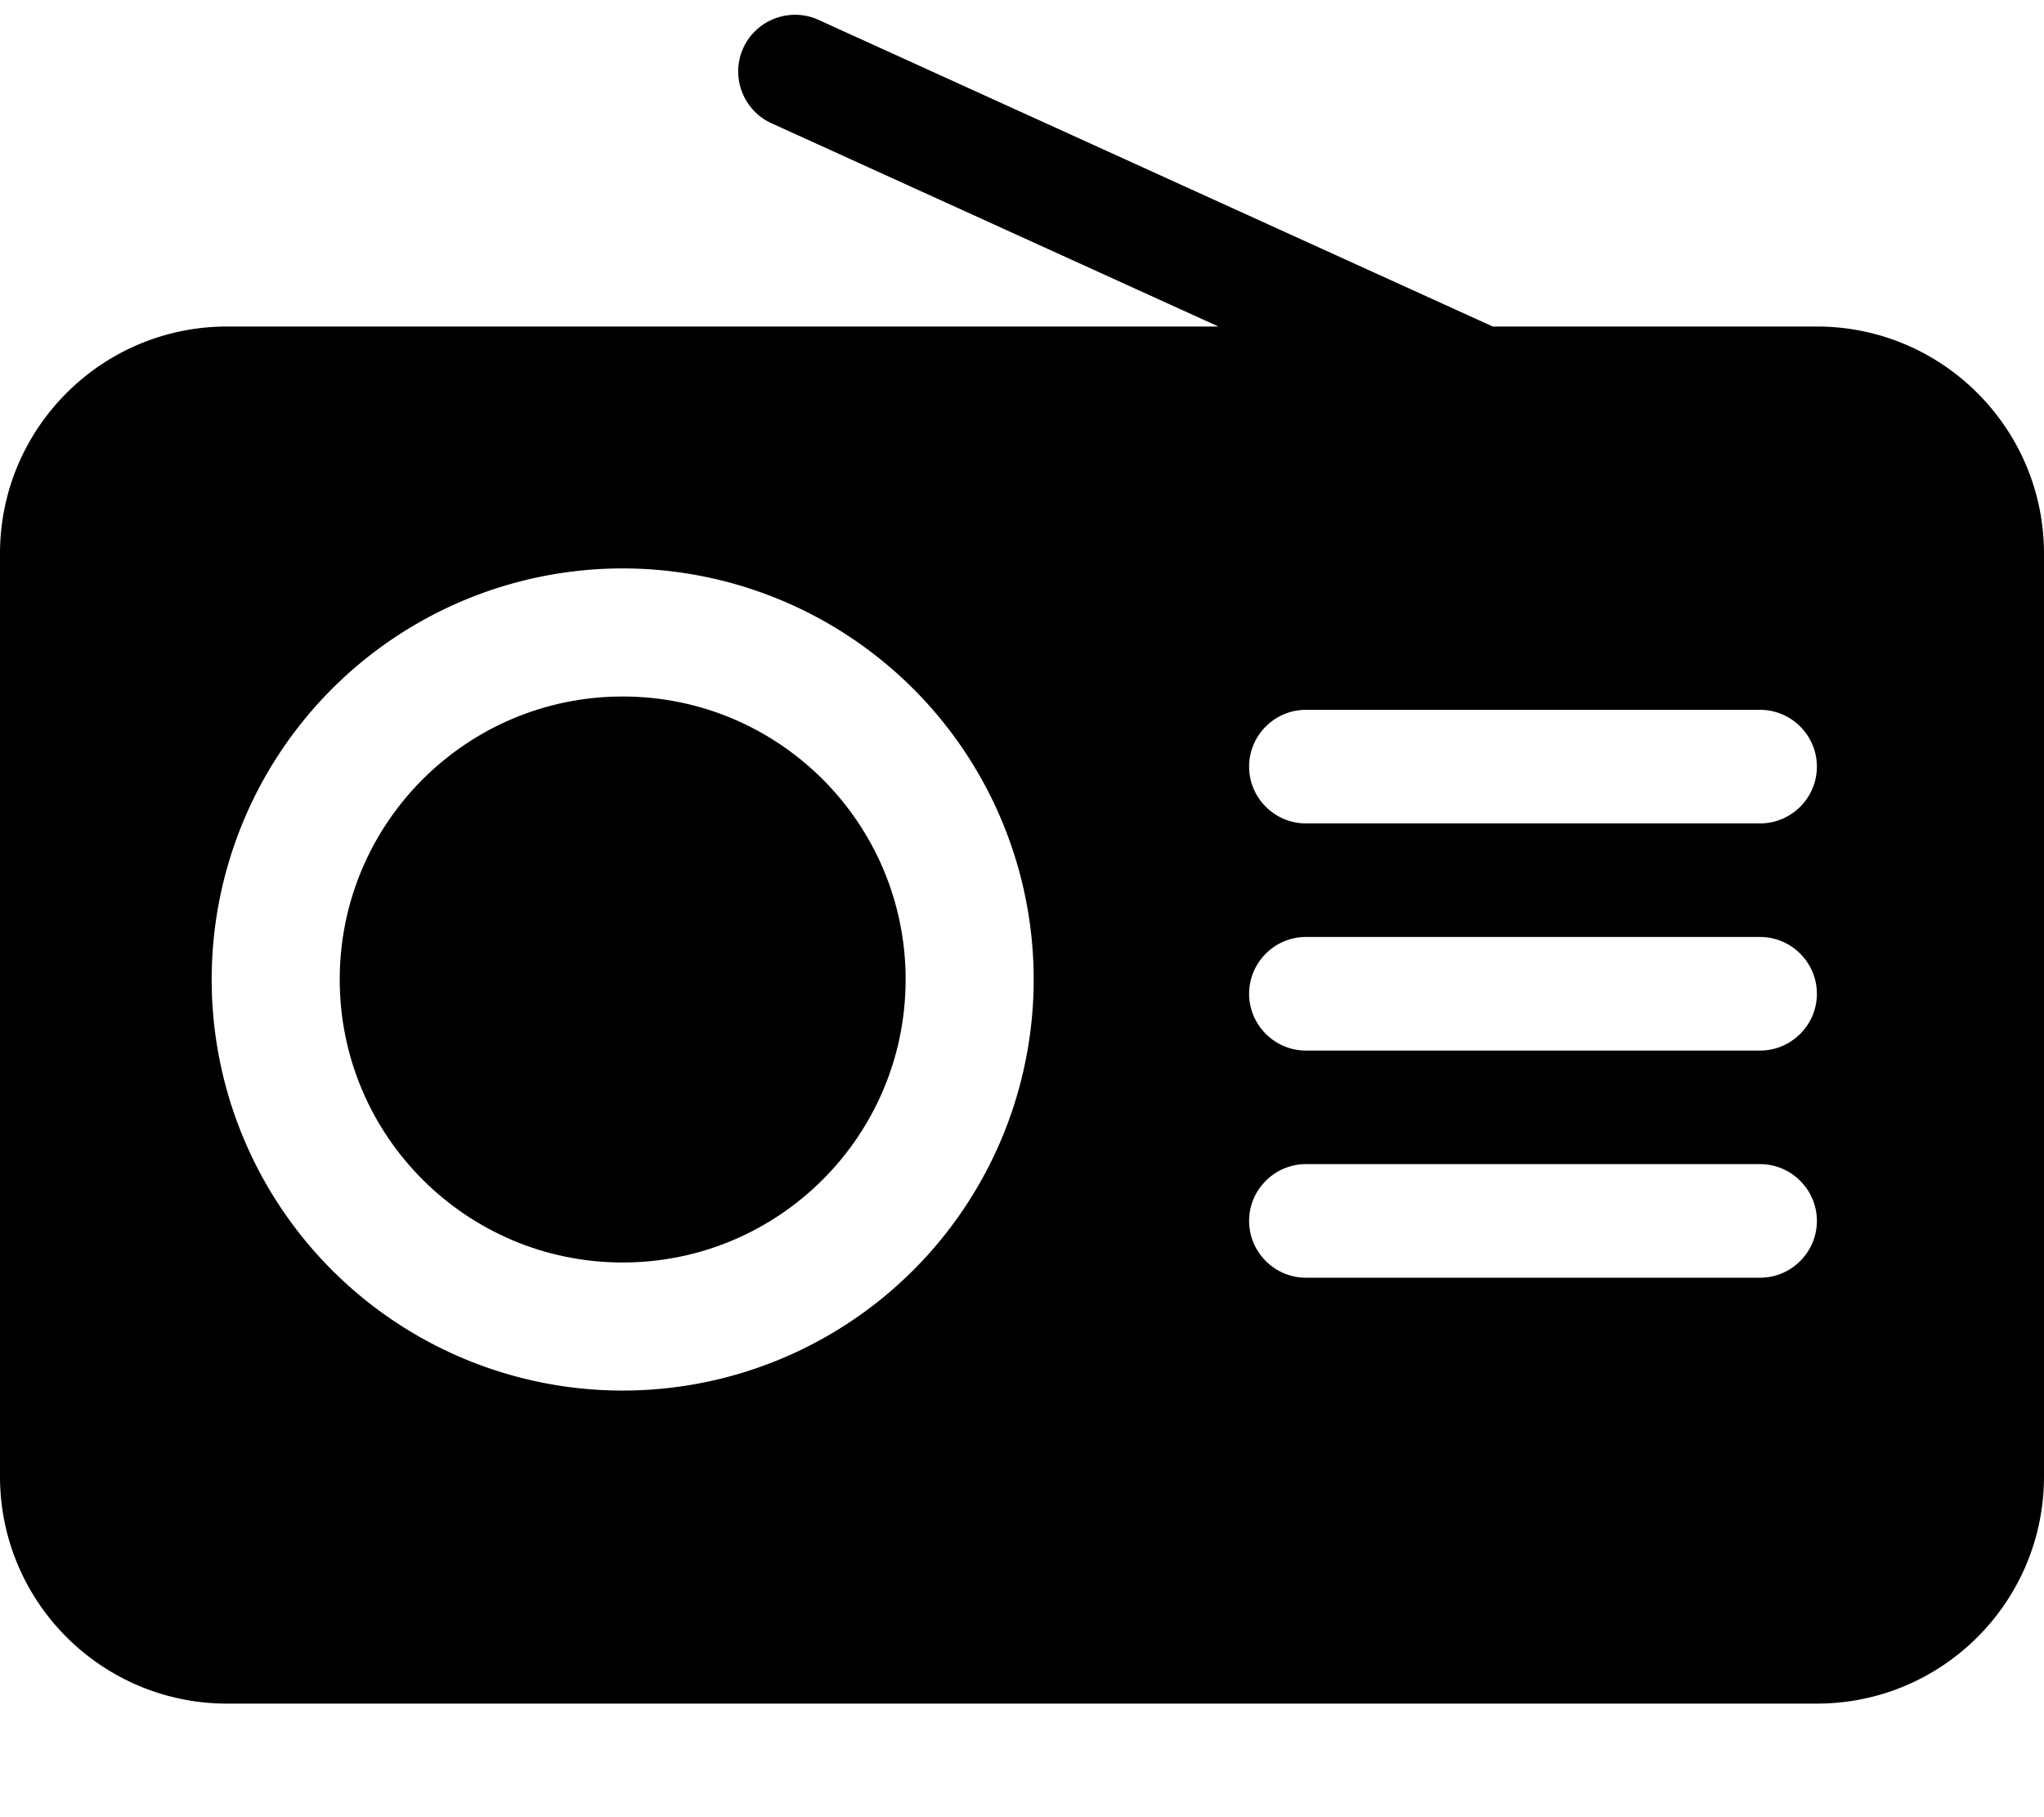 <?xml version="1.0" encoding="UTF-8" standalone="no"?>
<svg
   xmlns:dc="http://purl.org/dc/elements/1.1/"
   xmlns:cc="http://creativecommons.org/ns#"
   xmlns:rdf="http://www.w3.org/1999/02/22-rdf-syntax-ns#"
   xmlns:svg="http://www.w3.org/2000/svg"
   xmlns="http://www.w3.org/2000/svg"
   xmlns:sodipodi="http://sodipodi.sourceforge.net/DTD/sodipodi-0.dtd"
   xmlns:inkscape="http://www.inkscape.org/namespaces/inkscape"
   viewBox="0 0 576 512"
   version="1.1"
   id="svg60"
   sodipodi:docname="ham-radio.svg"
   inkscape:version="0.92.2 5c3e80d, 2017-08-06">
  <defs
     id="defs64" />
  <sodipodi:namedview
     pagecolor="#ffffff"
     bordercolor="#666666"
     borderopacity="1"
     objecttolerance="10"
     gridtolerance="10"
     guidetolerance="10"
     inkscape:pageopacity="0"
     inkscape:pageshadow="2"
     inkscape:window-width="1285"
     inkscape:window-height="688"
     id="namedview62"
     showgrid="false"
     showguides="true"
     inkscape:guide-bbox="true"
     inkscape:zoom="0.41865965"
     inkscape:cx="384.44215"
     inkscape:cy="248.4809"
     inkscape:window-x="0"
     inkscape:window-y="0"
     inkscape:window-maximized="0"
     inkscape:current-layer="svg60" />
  <!--! Font Awesome Pro 6.1.1 by @fontawesome - https://fontawesome.com License - https://fontawesome.com/license (Commercial License) Copyright 2022 Fonticons, Inc. -->
  <path
     d="M 224.463 4.168 C 218.231 4.012 212.185 7.525 209.453 13.533 C 205.81 21.544 209.384 31.078 217.395 34.721 L 343.354 92 L 64 92 C 28.65 92 0 120.65 0 156 L 0 416 C 0 451.35 28.65 480 64 480 L 512 480 C 547.35 480 576 451.35 576 416 L 576 156 C 576 120.65 547.3 92 512 92 L 420.662 92 L 230.641 5.59 C 228.638 4.679 226.54 4.22 224.463 4.168 z M 175.473 160.156 A 115.821 115.821 0 0 1 291.293 275.977 A 115.821 115.821 0 0 1 175.473 391.799 A 115.821 115.821 0 0 1 59.65 275.977 A 115.821 115.821 0 0 1 175.473 160.156 z M 368 200 L 496 200 C 504.8 200 512 207.2 512 216 C 512 224.8 504.8 232 496 232 L 368 232 C 359.2 232 352 224.8 352 216 C 352 207.2 359.2 200 368 200 z M 368 264 L 496 264 C 504.8 264 512 271.2 512 280 C 512 288.8 504.8 296 496 296 L 368 296 C 359.2 296 352 288.8 352 280 C 352 271.2 359.2 264 368 264 z M 368 328 L 496 328 C 504.8 328 512 335.2 512 344 C 512 352.8 504.8 360 496 360 L 368 360 C 359.2 360 352 352.8 352 344 C 352 335.2 359.2 328 368 328 z "
     id="path58" />
  <circle
     style="fill:#000000;fill-opacity:1;stroke:none;stroke-width:14.006;stroke-linecap:round;stroke-linejoin:bevel;stroke-miterlimit:4;stroke-dasharray:none;stroke-opacity:1;paint-order:markers stroke fill"
     id="path96"
     cx="175.472"
     cy="275.977"
     r="79.736" />
</svg>
